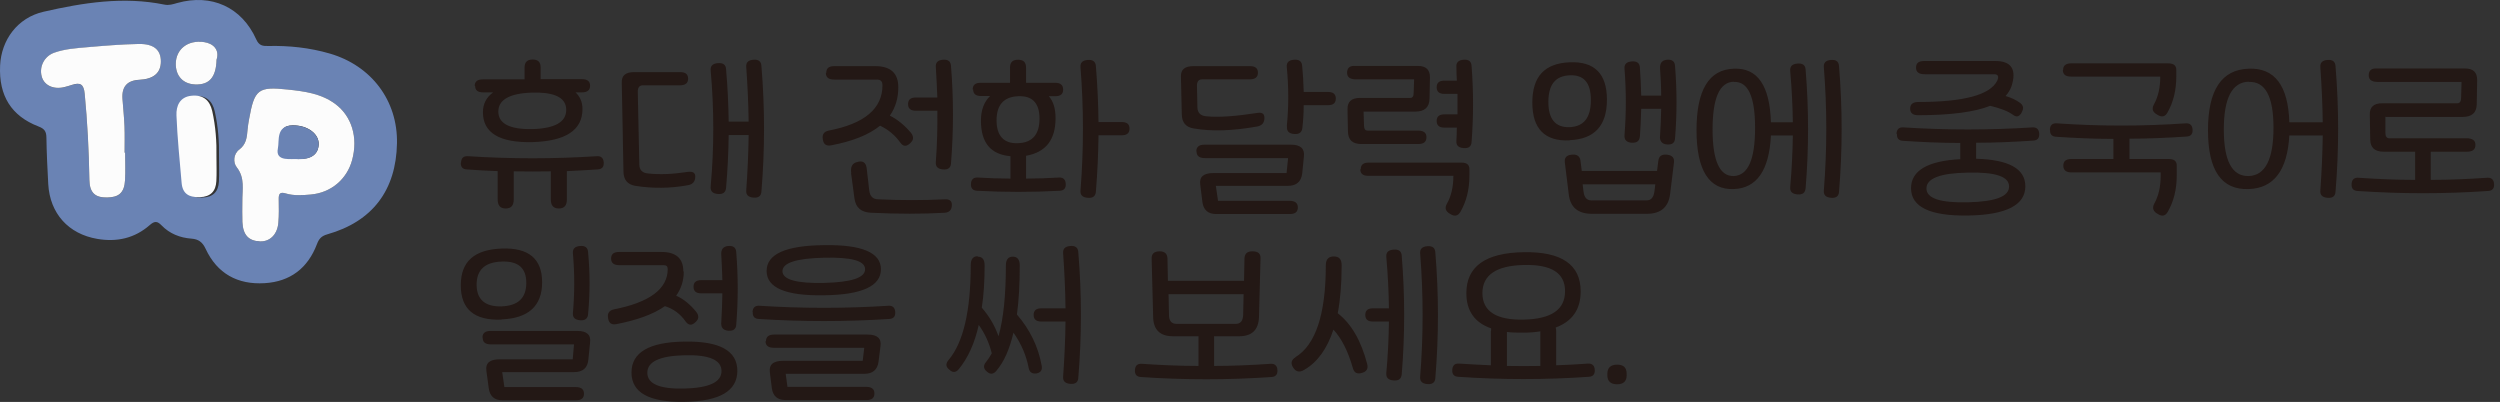 <svg width="255" height="41" viewBox="0 0 255 41" fill="none" xmlns="http://www.w3.org/2000/svg">
<rect x="0" y="0" width="255" height="41" fill="#333333" stroke="none"/>
<path d="M47.024 16.585C47.046 16.128 47.267 15.91 47.71 15.931C52.112 16.215 56.493 16.215 60.896 15.931C61.316 15.91 61.56 16.128 61.582 16.585C61.604 17.02 61.405 17.259 60.962 17.281C59.922 17.346 58.883 17.412 57.821 17.455V20.351C57.821 20.96 57.555 21.265 57.002 21.265C56.449 21.265 56.183 20.96 56.183 20.351V17.477C54.922 17.499 53.661 17.499 52.4 17.477V20.351C52.4 20.96 52.135 21.265 51.581 21.265C51.028 21.265 50.763 20.96 50.763 20.351V17.455C49.723 17.412 48.683 17.368 47.621 17.281C47.179 17.259 46.98 17.02 47.002 16.585H47.024ZM48.418 8.77C48.418 8.312 48.705 8.095 49.258 8.095H53.506V6.876C53.506 6.353 53.772 6.07 54.325 6.07C54.878 6.07 55.144 6.332 55.144 6.876V8.073H59.347C59.922 8.073 60.188 8.291 60.188 8.748C60.188 9.205 59.9 9.423 59.347 9.423H58.706C59.17 9.858 59.413 10.424 59.413 11.121C59.413 13.254 57.732 14.386 54.347 14.495C50.962 14.582 49.258 13.559 49.258 11.447C49.258 10.598 49.612 9.923 50.298 9.423H49.303C48.727 9.423 48.462 9.205 48.462 8.748L48.418 8.77ZM54.303 9.444C52.002 9.51 50.829 10.163 50.829 11.382C50.829 12.601 51.98 13.21 54.303 13.167C56.604 13.102 57.754 12.448 57.754 11.208C57.754 10.098 56.825 9.51 54.944 9.444H54.325H54.303ZM63.418 8.421C63.396 7.703 63.816 7.355 64.679 7.355H69.37C69.923 7.355 70.188 7.572 70.188 8.03C70.188 8.487 69.9 8.704 69.325 8.704H65.564C65.21 8.704 65.033 8.944 65.055 9.423L65.21 16.78C65.21 17.325 65.52 17.651 66.117 17.695C67.356 17.825 68.662 17.76 70.078 17.542C70.653 17.455 70.918 17.608 70.918 18C70.918 18.5 70.675 18.805 70.166 18.892C68.374 19.219 66.604 19.24 64.812 18.957C64.015 18.827 63.617 18.348 63.595 17.542L63.418 8.4V8.421ZM76.361 12.427C76.339 10.576 76.25 8.726 76.118 6.854C76.073 6.375 76.317 6.136 76.848 6.092C77.379 6.049 77.644 6.266 77.666 6.745C78.02 11.012 78.02 15.257 77.666 19.523C77.644 20.002 77.356 20.198 76.848 20.155C76.317 20.111 76.073 19.872 76.118 19.393C76.25 17.521 76.339 15.67 76.361 13.776H74.325C74.303 15.583 74.215 17.368 74.06 19.153C74.016 19.632 73.75 19.828 73.219 19.785C72.688 19.741 72.445 19.502 72.489 19.023C72.843 15.083 72.843 11.142 72.489 7.202C72.445 6.723 72.688 6.484 73.219 6.44C73.75 6.397 74.038 6.593 74.06 7.072C74.215 8.857 74.303 10.642 74.325 12.405H76.361V12.427ZM84.281 7.42C84.281 6.963 84.547 6.745 85.1 6.745H89.259C90.852 6.745 91.627 7.464 91.627 8.9C91.627 10.01 91.339 10.968 90.764 11.796C91.516 12.166 92.246 12.753 92.91 13.537C93.22 13.929 93.198 14.277 92.866 14.582C92.468 14.974 92.136 14.974 91.826 14.538C91.317 13.82 90.631 13.232 89.768 12.819C88.618 13.755 86.959 14.408 84.79 14.821C84.281 14.93 83.994 14.713 83.927 14.212C83.839 13.711 84.038 13.428 84.525 13.319C88.175 12.623 90.012 11.077 90.012 8.704C90.012 8.312 89.835 8.117 89.459 8.117H85.1C84.525 8.117 84.237 7.899 84.237 7.442L84.281 7.42ZM86.826 17.651C86.737 17.042 86.914 16.672 87.379 16.541C87.976 16.345 88.308 16.541 88.397 17.129L88.662 19.415C88.728 20.024 89.038 20.329 89.591 20.329C91.87 20.438 94.149 20.438 96.383 20.329C96.87 20.307 97.091 20.503 97.091 20.895C97.091 21.395 96.848 21.657 96.383 21.7C94.105 21.831 91.605 21.831 88.839 21.7C87.844 21.657 87.29 21.178 87.158 20.264L86.804 17.63L86.826 17.651ZM95.609 9.923C95.565 8.9 95.521 7.877 95.454 6.854C95.41 6.375 95.653 6.136 96.184 6.092C96.715 6.049 96.981 6.266 97.003 6.745C97.269 10.032 97.269 13.341 97.003 16.65C96.981 17.129 96.693 17.325 96.184 17.281C95.653 17.238 95.41 16.998 95.454 16.519C95.587 14.778 95.631 13.036 95.609 11.295H93.419C92.888 11.295 92.622 11.077 92.622 10.62C92.622 10.163 92.888 9.945 93.419 9.945H95.587L95.609 9.923ZM99.215 9.14C99.215 8.661 99.481 8.443 100.034 8.443H103.021V6.898C103.021 6.353 103.286 6.092 103.839 6.092C104.393 6.092 104.658 6.353 104.658 6.898V8.443H107.623C108.176 8.443 108.441 8.683 108.441 9.14C108.441 9.597 108.176 9.815 107.623 9.815H106.981C107.446 10.337 107.667 11.099 107.667 12.057C107.667 14.255 106.671 15.54 104.658 15.888V18.217C105.786 18.217 106.893 18.174 108.021 18.108C108.441 18.087 108.685 18.304 108.707 18.762C108.729 19.197 108.53 19.436 108.087 19.458C105.278 19.61 102.468 19.61 99.658 19.458C99.215 19.436 99.016 19.197 99.038 18.762C99.061 18.304 99.282 18.087 99.724 18.108C100.853 18.174 101.959 18.217 103.065 18.217V15.931C101.052 15.757 100.056 14.56 100.056 12.318C100.056 11.229 100.366 10.402 100.985 9.793H100.078C99.525 9.793 99.26 9.575 99.26 9.118L99.215 9.14ZM103.839 9.815C102.379 9.88 101.649 10.707 101.649 12.274C101.649 13.842 102.379 14.669 103.839 14.604C105.3 14.56 106.03 13.711 106.03 12.1C106.03 10.642 105.41 9.858 104.149 9.815H103.839ZM110.211 19.415C110.543 15.235 110.543 11.055 110.211 6.876C110.167 6.397 110.41 6.157 110.941 6.114C111.472 6.07 111.76 6.288 111.782 6.767C111.937 8.661 112.026 10.555 112.048 12.448H114.415C114.946 12.448 115.211 12.666 115.211 13.123C115.211 13.581 114.946 13.798 114.415 13.798H112.048C112.026 15.714 111.937 17.63 111.782 19.545C111.738 20.024 111.472 20.22 110.941 20.176C110.41 20.133 110.167 19.893 110.211 19.415ZM120.455 7.812C120.433 7.093 120.853 6.745 121.738 6.745H127.491C128.044 6.745 128.309 6.963 128.309 7.42C128.309 7.877 128.022 8.095 127.446 8.095H122.601C122.247 8.095 122.07 8.334 122.092 8.813L122.136 10.925C122.136 11.491 122.446 11.817 123.044 11.861C124.305 11.991 126.03 11.861 128.287 11.512C128.752 11.447 128.973 11.621 128.973 12.013C128.973 12.514 128.73 12.819 128.221 12.906C125.765 13.341 123.619 13.428 121.76 13.102C120.964 12.971 120.566 12.514 120.543 11.687L120.455 7.79V7.812ZM122.026 15.431C122.026 14.995 122.291 14.756 122.844 14.756H131.672C132.646 14.756 133.088 15.148 133 15.953L132.823 17.717C132.712 18.544 132.225 18.957 131.362 18.957H124.017L124.238 20.481H131.517C132.092 20.481 132.38 20.699 132.38 21.156C132.38 21.613 132.115 21.831 131.561 21.831H124.039C123.221 21.831 122.756 21.417 122.645 20.612L122.424 18.827C122.313 18.043 122.756 17.651 123.774 17.651H131.23L131.384 16.128H122.911C122.336 16.128 122.048 15.91 122.048 15.453L122.026 15.431ZM131.252 12.906C131.451 10.903 131.451 8.878 131.252 6.854C131.207 6.375 131.451 6.136 131.982 6.092C132.513 6.049 132.8 6.266 132.823 6.745C132.911 7.616 132.955 8.487 132.977 9.379H135.455C135.986 9.379 136.252 9.597 136.252 10.054C136.252 10.511 135.986 10.729 135.455 10.729H132.977C132.977 11.491 132.933 12.253 132.845 13.014C132.8 13.493 132.535 13.711 132.004 13.668C131.473 13.624 131.23 13.385 131.274 12.906H131.252ZM139.084 11.382L139.128 12.775C139.128 13.123 139.239 13.319 139.482 13.319H144.615C145.212 13.319 145.5 13.537 145.5 13.994C145.5 14.473 145.212 14.691 144.659 14.691H138.863C137.955 14.691 137.513 14.277 137.491 13.428L137.447 11.164C137.424 10.38 137.845 9.989 138.708 9.989H143.841C144.084 9.989 144.195 9.815 144.195 9.444L144.239 8.095H138.309C137.712 8.095 137.402 7.877 137.402 7.42C137.402 6.963 137.646 6.723 138.11 6.723H144.615C145.456 6.723 145.854 7.115 145.854 7.877L145.81 10.098C145.787 10.947 145.301 11.382 144.372 11.382H139.128H139.084ZM138.796 17.259C138.796 16.802 139.062 16.585 139.615 16.585H149.062C149.615 16.585 149.881 16.802 149.881 17.259V17.913C149.881 19.328 149.571 20.547 148.973 21.591C148.73 22.027 148.376 22.114 147.934 21.831C147.447 21.57 147.336 21.221 147.58 20.786C148.022 20.024 148.243 19.066 148.243 17.934H139.571C139.017 17.934 138.752 17.717 138.752 17.259H138.796ZM148.597 8.182C148.575 7.747 148.553 7.311 148.553 6.854C148.509 6.375 148.752 6.136 149.283 6.092C149.814 6.049 150.08 6.266 150.102 6.745C150.301 9.314 150.301 11.904 150.102 14.473C150.08 14.952 149.792 15.148 149.283 15.104C148.752 15.061 148.509 14.821 148.553 14.342C148.575 13.907 148.597 13.472 148.597 13.014H147.314C146.805 13.014 146.54 12.797 146.54 12.34C146.54 11.883 146.805 11.665 147.314 11.665H148.664C148.664 10.968 148.664 10.272 148.664 9.575H147.314C146.805 9.575 146.54 9.357 146.54 8.9C146.54 8.443 146.805 8.225 147.314 8.225H148.597V8.182ZM160.102 14.321C157.58 14.43 156.297 13.145 156.297 10.468C156.297 7.79 157.558 6.462 160.102 6.353C162.624 6.244 163.907 7.507 163.907 10.163C163.907 12.819 162.646 14.19 160.102 14.299V14.321ZM160.102 7.681C158.642 7.747 157.934 8.639 157.934 10.402C157.934 12.165 158.664 13.014 160.102 12.971C161.562 12.906 162.27 11.991 162.27 10.206C162.27 8.421 161.54 7.616 160.102 7.681ZM169.018 17.434L169.151 16.389C169.217 15.91 169.505 15.714 170.058 15.779C170.567 15.845 170.81 16.106 170.744 16.585L170.346 19.828C170.169 21.156 169.372 21.809 167.978 21.809H162.381C160.965 21.809 160.168 21.156 160.014 19.828L159.615 16.585C159.549 16.106 159.77 15.823 160.301 15.779C160.832 15.714 161.142 15.91 161.208 16.389L161.341 17.434H169.085H169.018ZM167.956 20.438C168.421 20.438 168.664 20.133 168.753 19.523L168.841 18.805H161.429L161.518 19.523C161.584 20.133 161.85 20.438 162.314 20.438H167.956ZM167.27 6.919C167.337 7.877 167.381 8.813 167.403 9.749H169.439C169.439 8.857 169.394 7.942 169.328 7.006C169.284 6.44 169.527 6.136 170.036 6.092C170.567 6.049 170.832 6.266 170.855 6.745C171.054 9.205 171.054 11.665 170.855 14.103C170.832 14.582 170.545 14.778 170.036 14.734C169.505 14.691 169.262 14.386 169.328 13.82C169.394 12.928 169.416 12.013 169.439 11.099H167.403C167.381 12.035 167.337 12.971 167.27 13.907C167.226 14.386 166.961 14.582 166.43 14.56C165.899 14.517 165.655 14.255 165.7 13.776C165.877 11.534 165.877 9.27 165.7 7.028C165.655 6.549 165.899 6.31 166.43 6.266C166.961 6.223 167.248 6.419 167.27 6.898V6.919ZM176.85 19.284C174.328 19.393 173.045 17.368 173.045 13.276C173.045 9.183 174.306 7.093 176.85 7.006C179.262 6.898 180.523 8.726 180.634 12.47H182.868C182.846 10.751 182.757 9.009 182.603 7.246C182.558 6.767 182.802 6.527 183.333 6.484C183.864 6.44 184.151 6.636 184.173 7.115C184.505 11.142 184.505 15.17 184.173 19.197C184.129 19.676 183.864 19.872 183.333 19.828C182.802 19.785 182.558 19.545 182.603 19.066C182.757 17.325 182.846 15.562 182.868 13.82H180.634C180.457 17.368 179.195 19.197 176.85 19.284ZM176.85 8.334C175.39 8.378 174.682 10.01 174.682 13.21C174.682 16.41 175.412 18 176.85 17.956C178.31 17.891 179.018 16.258 179.018 13.036C179.018 9.815 178.288 8.291 176.85 8.356V8.334ZM186.032 19.415C186.364 15.235 186.364 11.055 186.032 6.876C185.988 6.397 186.231 6.157 186.762 6.114C187.293 6.07 187.559 6.288 187.581 6.767C187.935 11.034 187.935 15.278 187.581 19.545C187.559 20.024 187.271 20.22 186.762 20.176C186.231 20.133 185.988 19.893 186.032 19.415ZM193.444 13.646C193.466 13.189 193.687 12.971 194.129 12.993C198.532 13.276 202.913 13.276 207.316 12.993C207.736 12.971 207.979 13.189 208.002 13.646C208.024 14.081 207.825 14.321 207.382 14.342C205.435 14.473 203.51 14.56 201.563 14.56V16.193C204.904 16.28 206.586 17.216 206.586 19.001C206.586 20.917 204.639 21.918 200.767 21.983C196.873 22.049 194.926 21.113 194.926 19.197C194.926 17.412 196.607 16.41 199.948 16.236V14.582C198.001 14.582 196.054 14.495 194.107 14.364C193.665 14.342 193.466 14.103 193.488 13.668L193.444 13.646ZM206.209 11.491C205.966 11.904 205.678 11.991 205.324 11.708C204.771 11.317 203.997 11.034 203.001 10.794C201.408 11.425 198.953 11.752 195.656 11.752C195.103 11.752 194.837 11.534 194.837 11.077C194.837 10.62 195.125 10.402 195.678 10.402C200.302 10.402 202.979 9.684 203.709 8.247C203.909 7.812 203.82 7.572 203.4 7.572H196.32C195.722 7.572 195.435 7.355 195.435 6.898C195.435 6.44 195.7 6.223 196.253 6.223H203.532C205.17 6.223 205.723 7.093 205.17 8.813C205.037 9.161 204.838 9.488 204.572 9.793C205.147 9.967 205.612 10.185 206.01 10.468C206.386 10.729 206.453 11.055 206.209 11.447V11.491ZM200.723 20.634C203.532 20.568 204.926 20.046 204.926 19.023C204.926 18 203.532 17.542 200.723 17.608C197.913 17.651 196.497 18.195 196.497 19.219C196.497 20.242 197.913 20.699 200.723 20.634ZM209.086 13.232C209.108 12.775 209.329 12.557 209.771 12.579C214.174 12.884 218.555 12.884 222.958 12.579C223.378 12.557 223.621 12.775 223.644 13.232C223.666 13.668 223.467 13.907 223.024 13.929C221.077 14.059 219.152 14.146 217.205 14.146V16.04C217.205 16.04 217.205 16.149 217.205 16.215H221.188C221.763 16.215 222.028 16.432 222.028 16.889V17.891C222.028 19.306 221.719 20.547 221.121 21.591C220.878 22.027 220.546 22.114 220.104 21.831C219.617 21.57 219.506 21.221 219.727 20.786C220.17 20.002 220.391 19.044 220.391 17.891V17.586H211.298C210.723 17.586 210.457 17.346 210.457 16.889C210.457 16.432 210.745 16.215 211.298 16.215H215.568V14.168C213.621 14.168 211.674 14.081 209.727 13.951C209.285 13.929 209.086 13.689 209.108 13.254L209.086 13.232ZM210.435 7.137C210.435 6.68 210.723 6.462 211.276 6.462H221.143C221.719 6.462 221.984 6.68 221.984 7.137V7.79C221.984 9.205 221.674 10.446 221.077 11.491C220.834 11.904 220.502 11.991 220.059 11.708C219.573 11.447 219.462 11.121 219.683 10.685C220.126 9.902 220.347 8.944 220.347 7.812H211.254C210.679 7.812 210.413 7.594 210.413 7.137H210.435ZM229.374 19.284C226.586 19.393 225.214 17.368 225.214 13.276C225.214 9.183 226.608 7.093 229.374 7.006C232.007 6.898 233.4 8.726 233.511 12.47H236.918C236.896 10.62 236.808 8.748 236.675 6.876C236.631 6.397 236.874 6.157 237.405 6.114C237.936 6.07 238.201 6.288 238.224 6.767C238.578 11.034 238.578 15.278 238.224 19.545C238.201 20.024 237.914 20.22 237.405 20.176C236.874 20.133 236.631 19.893 236.675 19.415C236.808 17.564 236.896 15.692 236.918 13.82H233.511C233.312 17.368 231.94 19.197 229.374 19.284ZM229.374 8.334C227.67 8.378 226.829 10.01 226.829 13.21C226.829 16.41 227.67 18 229.374 17.956C231.055 17.891 231.896 16.258 231.896 13.036C231.896 9.815 231.055 8.291 229.374 8.356V8.334ZM243.312 11.904V13.559C243.312 13.907 243.445 14.103 243.688 14.103H251.587C252.184 14.103 252.494 14.321 252.494 14.778C252.494 15.257 252.206 15.474 251.631 15.474H247.936V18.348C249.861 18.348 251.786 18.261 253.711 18.13C254.131 18.108 254.374 18.326 254.397 18.783C254.419 19.219 254.22 19.458 253.777 19.48C249.352 19.785 244.927 19.785 240.48 19.48C240.038 19.458 239.839 19.219 239.861 18.783C239.883 18.326 240.104 18.108 240.547 18.13C242.471 18.261 244.396 18.348 246.343 18.348V15.474H243.135C242.228 15.474 241.763 15.061 241.763 14.212L241.719 11.687C241.697 10.925 242.117 10.533 242.98 10.533H250.658C250.901 10.533 251.034 10.337 251.034 9.967L251.078 8.356H242.516C241.918 8.356 241.609 8.138 241.609 7.681C241.609 7.224 241.852 6.985 242.317 6.985H251.432C252.273 6.985 252.671 7.376 252.671 8.16L252.627 10.664C252.604 11.512 252.118 11.926 251.189 11.926H243.356L243.312 11.904Z" fill="#231815"/>
<path d="M51.159 32.601C48.372 32.71 47 31.534 47 29.096C47 26.658 48.394 25.461 51.159 25.352C53.925 25.243 55.297 26.397 55.297 28.791C55.297 31.186 53.925 32.47 51.159 32.579V32.601ZM51.159 26.68C49.456 26.745 48.615 27.529 48.615 29.031C48.615 30.533 49.456 31.295 51.159 31.251C52.841 31.186 53.682 30.402 53.682 28.857C53.682 27.311 52.841 26.614 51.159 26.68ZM49.212 34.429C49.212 33.994 49.478 33.755 50.031 33.755H58.881C59.854 33.755 60.297 34.146 60.186 34.952L60.009 36.715C59.921 37.542 59.434 37.956 58.549 37.956H51.226L51.447 39.48H58.704C59.279 39.48 59.567 39.697 59.567 40.155C59.567 40.612 59.301 40.829 58.748 40.829H51.248C50.429 40.829 49.965 40.416 49.854 39.61L49.611 37.825C49.5 37.042 49.943 36.65 50.96 36.65H58.416L58.549 35.126H50.075C49.5 35.126 49.235 34.908 49.235 34.451L49.212 34.429ZM58.438 31.904C58.615 29.901 58.615 27.877 58.438 25.853C58.394 25.374 58.638 25.134 59.169 25.091C59.7 25.047 59.965 25.265 59.987 25.744C60.186 27.834 60.186 29.923 59.987 32.013C59.965 32.492 59.677 32.71 59.169 32.666C58.638 32.623 58.394 32.383 58.438 31.904ZM69.744 27.703C69.744 28.639 69.478 29.444 68.97 30.163C69.678 30.468 70.364 31.012 71.005 31.795C71.315 32.187 71.293 32.536 70.961 32.84C70.563 33.232 70.231 33.21 69.921 32.775C69.39 32.013 68.682 31.491 67.819 31.229C66.669 32.035 65.031 32.644 62.885 33.058C62.377 33.167 62.089 32.949 62.023 32.449C61.934 31.948 62.133 31.665 62.62 31.556C66.27 30.838 68.107 29.466 68.107 27.442C68.107 27.18 67.974 27.05 67.731 27.05H63.195C62.62 27.05 62.332 26.832 62.332 26.375C62.332 25.918 62.598 25.7 63.151 25.7H67.465C68.948 25.7 69.7 26.353 69.7 27.681L69.744 27.703ZM75.209 37.825C75.209 39.872 73.417 40.938 69.81 40.982C66.204 41.047 64.412 40.046 64.412 37.999C64.412 35.953 66.204 34.887 69.81 34.843C73.417 34.778 75.209 35.779 75.209 37.825ZM69.81 39.632C72.333 39.567 73.594 38.979 73.594 37.847C73.594 36.715 72.333 36.171 69.81 36.236C67.288 36.301 66.027 36.889 66.027 38.021C66.027 39.153 67.288 39.697 69.81 39.632ZM73.682 28.552C73.66 27.703 73.616 26.854 73.572 26.005C73.527 25.439 73.771 25.134 74.279 25.091C74.811 25.047 75.076 25.265 75.098 25.744C75.297 28.204 75.297 30.663 75.098 33.102C75.076 33.581 74.788 33.776 74.279 33.733C73.749 33.689 73.505 33.385 73.572 32.819C73.638 31.861 73.66 30.881 73.682 29.923H71.536C71.005 29.923 70.74 29.706 70.74 29.248C70.74 28.791 71.005 28.574 71.536 28.574H73.682V28.552ZM76.757 31.839C76.78 31.382 77.001 31.164 77.443 31.186C81.846 31.469 86.227 31.469 90.629 31.186C91.05 31.164 91.293 31.382 91.315 31.839C91.338 32.274 91.138 32.514 90.696 32.536C86.271 32.819 81.846 32.819 77.399 32.536C76.957 32.514 76.757 32.274 76.78 31.839H76.757ZM78.129 34.8C78.129 34.364 78.395 34.125 78.948 34.125H88.505C89.479 34.125 89.921 34.517 89.811 35.3L89.612 36.889C89.501 37.717 89.014 38.13 88.152 38.13H80.142L80.32 39.458H88.329C88.904 39.458 89.191 39.676 89.191 40.133C89.191 40.59 88.926 40.808 88.373 40.808H80.142C79.302 40.808 78.837 40.394 78.727 39.589L78.527 37.999C78.417 37.194 78.859 36.802 79.877 36.802H87.997L88.152 35.474H78.948C78.373 35.474 78.085 35.257 78.085 34.8H78.129ZM89.855 27.463C89.855 29.183 87.908 30.076 84.036 30.119C80.142 30.184 78.195 29.357 78.195 27.638C78.195 25.918 80.142 25.047 84.036 25.004C87.908 24.938 89.855 25.765 89.855 27.463ZM84.036 28.857C86.846 28.791 88.24 28.334 88.24 27.463C88.24 26.593 86.846 26.223 84.036 26.288C81.227 26.353 79.811 26.81 79.811 27.659C79.811 28.508 81.227 28.922 84.036 28.857ZM99.723 26.179C100.209 26.179 100.431 26.484 100.431 27.072C100.431 28.661 100.342 30.098 100.143 31.382C100.94 32.296 101.493 33.276 101.847 34.299C102.355 32.514 102.599 30.098 102.599 27.072C102.599 26.484 102.842 26.179 103.307 26.179C103.771 26.179 104.015 26.484 104.015 27.072C104.015 28.965 103.926 30.62 103.727 32.078C105.055 33.624 105.895 35.344 106.249 37.281C106.338 37.738 106.161 37.999 105.741 38.087C105.276 38.152 105.01 37.978 104.922 37.521C104.679 36.258 104.17 35.061 103.373 33.929C102.975 35.627 102.4 36.933 101.625 37.825C101.338 38.174 101.006 38.217 100.674 37.912C100.298 37.608 100.276 37.281 100.586 36.911C100.785 36.672 100.962 36.389 101.161 36.04C100.895 34.974 100.453 33.994 99.833 33.145C99.413 35.017 98.727 36.519 97.798 37.651C97.51 37.999 97.178 38.043 96.847 37.717C96.47 37.434 96.426 37.107 96.758 36.715C98.262 34.93 99.015 31.708 99.015 27.028C99.015 26.44 99.258 26.136 99.723 26.136V26.179ZM108.683 31.447C108.661 29.597 108.572 27.725 108.44 25.853C108.395 25.374 108.639 25.134 109.17 25.091C109.701 25.047 109.966 25.265 109.988 25.744C110.342 30.01 110.342 34.255 109.988 38.522C109.966 39.001 109.679 39.197 109.17 39.153C108.639 39.11 108.395 38.87 108.44 38.391C108.572 36.541 108.661 34.669 108.683 32.797H106.227C105.696 32.797 105.431 32.579 105.431 32.122C105.431 31.665 105.696 31.447 106.227 31.447H108.683ZM127.754 25.635C128.33 25.635 128.595 25.874 128.573 26.353L128.418 32.318C128.374 33.646 127.71 34.299 126.383 34.299H123.838V37.325C125.763 37.325 127.688 37.238 129.613 37.107C130.033 37.085 130.277 37.303 130.299 37.76C130.321 38.195 130.122 38.435 129.679 38.457C125.254 38.761 120.829 38.761 116.382 38.457C115.94 38.435 115.741 38.195 115.763 37.76C115.785 37.303 116.006 37.085 116.449 37.107C118.374 37.238 120.298 37.325 122.245 37.325V34.299H119.657C118.329 34.299 117.643 33.646 117.621 32.318L117.466 26.353C117.466 25.874 117.732 25.635 118.285 25.635C118.794 25.635 119.059 25.874 119.082 26.353L119.126 28.639H126.892L126.936 26.353C126.958 25.874 127.223 25.635 127.732 25.635H127.754ZM119.192 30.01L119.236 32.1C119.236 32.731 119.502 33.036 120.011 33.036H126.029C126.538 33.036 126.781 32.731 126.803 32.1L126.847 30.01H119.17H119.192ZM132.135 36.432C134.193 35.17 135.232 32.057 135.232 27.072C135.232 26.462 135.498 26.157 136.051 26.157C136.604 26.157 136.848 26.462 136.848 27.05C136.848 28.922 136.715 30.555 136.449 31.948C137.843 33.036 138.839 34.756 139.458 37.151C139.569 37.608 139.392 37.912 138.905 38.043C138.418 38.174 138.131 38.021 137.998 37.564C137.511 35.844 136.848 34.517 136.007 33.624C135.365 35.583 134.37 36.955 133.042 37.717C132.555 38.021 132.179 37.934 131.892 37.477C131.626 37.042 131.715 36.693 132.157 36.432H132.135ZM141.671 31.447C141.649 29.727 141.56 27.986 141.405 26.223C141.361 25.744 141.604 25.504 142.135 25.461C142.666 25.417 142.954 25.613 142.976 26.092C143.308 30.119 143.308 34.146 142.976 38.174C142.932 38.653 142.666 38.849 142.135 38.805C141.604 38.761 141.361 38.522 141.405 38.043C141.56 36.301 141.649 34.538 141.671 32.797H140.033C139.525 32.797 139.259 32.579 139.259 32.122C139.259 31.665 139.525 31.447 140.033 31.447H141.671ZM144.857 38.413C145.188 34.233 145.188 30.054 144.857 25.874C144.812 25.395 145.056 25.156 145.587 25.112C146.118 25.069 146.383 25.287 146.405 25.765C146.759 30.032 146.759 34.277 146.405 38.544C146.383 39.023 146.096 39.219 145.587 39.175C145.056 39.132 144.812 38.892 144.857 38.413ZM152.091 33.755C152.091 33.755 152.091 33.581 152.091 33.493C150.41 32.906 149.569 31.708 149.569 29.901C149.569 27.18 151.516 25.787 155.41 25.722C159.282 25.657 161.229 26.985 161.229 29.727C161.229 31.534 160.388 32.775 158.684 33.406C158.706 33.515 158.729 33.624 158.729 33.755V37.259C159.813 37.216 160.897 37.172 161.981 37.085C162.401 37.063 162.645 37.281 162.667 37.738C162.689 38.174 162.49 38.413 162.047 38.435C157.622 38.74 153.198 38.74 148.75 38.435C148.308 38.413 148.109 38.174 148.131 37.738C148.153 37.281 148.374 37.063 148.817 37.085C149.901 37.151 150.985 37.216 152.069 37.259V33.755H152.091ZM155.432 32.601C158.242 32.536 159.636 31.578 159.636 29.706C159.636 27.834 158.242 26.963 155.432 27.028C152.622 27.093 151.206 28.051 151.206 29.901C151.206 31.752 152.622 32.666 155.432 32.601ZM157.114 33.798C156.583 33.885 156.029 33.929 155.41 33.929C154.79 33.929 154.215 33.929 153.706 33.863V37.325C154.857 37.346 155.985 37.346 157.114 37.325V33.82V33.798ZM163.95 38.13C163.95 37.521 164.282 37.194 164.946 37.194C165.609 37.194 165.919 37.499 165.919 38.13V38.282C165.919 38.892 165.587 39.197 164.946 39.197C164.304 39.197 163.95 38.892 163.95 38.282V38.13Z" fill="#231815"/>
<path d="M40.492 14.608C40.404 19.41 37.99 22.598 33.379 23.903C32.778 24.075 32.537 24.356 32.33 24.898C31.404 27.341 29.616 28.726 26.995 28.883C24.241 29.051 22.153 27.913 20.975 25.381C20.655 24.691 20.236 24.391 19.527 24.341C18.35 24.253 17.296 23.834 16.473 22.982C16.044 22.538 15.759 22.534 15.281 22.952C13.744 24.302 11.926 24.711 9.921 24.366C6.976 23.864 5.094 21.775 4.921 18.78C4.833 17.194 4.759 15.608 4.734 14.021C4.724 13.406 4.537 13.13 3.926 12.898C1.143 11.829 -0.128 9.755 0.01 6.696C0.128 4.081 1.774 1.81 4.439 1.199C8.488 0.273 12.596 -0.382 16.768 0.47C17.241 0.568 17.64 0.431 18.074 0.307C21.566 -0.673 24.66 0.726 26.133 4.012C26.419 4.647 26.778 4.706 27.349 4.692C29.478 4.642 31.581 4.864 33.63 5.46C37.901 6.701 40.571 10.278 40.492 14.603V14.608ZM24.719 20.553C24.719 21.248 24.694 21.938 24.724 22.632C24.778 23.967 25.35 24.583 26.537 24.622C27.522 24.657 28.281 23.933 28.389 22.745C28.463 21.938 28.438 21.115 28.428 20.302C28.423 19.775 28.556 19.558 29.138 19.731C29.97 19.982 30.842 19.918 31.689 19.844C33.753 19.667 35.384 18.292 35.916 16.327C36.541 14.021 35.877 11.849 34.202 10.608C32.758 9.534 31.049 9.322 29.354 9.135C26.32 8.81 25.956 9.11 25.409 12.145C25.345 12.504 25.281 12.864 25.251 13.228C25.187 14.002 25.128 14.716 24.399 15.263C23.813 15.701 23.768 16.578 24.143 17.056C25.015 18.159 24.709 19.361 24.719 20.548V20.553ZM12.764 15.578C12.764 15.578 12.729 15.578 12.709 15.578C12.709 14.681 12.739 13.785 12.7 12.893C12.66 11.957 12.566 11.026 12.493 10.095C12.397 8.857 12.967 8.209 14.202 8.15C15.675 8.076 16.419 7.445 16.409 6.263C16.404 5.091 15.685 4.465 14.138 4.494C12.389 4.529 10.64 4.672 8.902 4.825C7.769 4.923 6.626 4.997 5.537 5.381C4.517 5.741 3.98 6.79 4.256 7.815C4.493 8.696 5.429 9.15 6.522 8.903C6.798 8.839 7.069 8.751 7.34 8.667C8.182 8.401 8.547 8.578 8.641 9.578C8.921 12.494 9.064 15.415 9.118 18.346C9.143 19.672 9.7 20.159 10.902 20.154C12.133 20.144 12.68 19.662 12.754 18.396C12.808 17.465 12.764 16.524 12.764 15.588V15.578ZM22.34 16.071C22.369 14.485 22.256 12.913 21.906 11.361C21.655 10.248 20.97 9.691 19.803 9.805C18.586 9.923 18.222 10.844 18.261 11.795C18.35 14.1 18.591 16.401 18.788 18.701C18.882 19.824 19.571 20.189 20.63 20.154C21.739 20.12 22.276 19.553 22.33 18.509C22.374 17.701 22.34 16.888 22.34 16.076V16.071ZM22.088 6.095C22.424 5.066 21.744 4.43 20.813 4.297C19.123 4.056 17.956 5.031 17.931 6.475C17.906 7.741 18.675 8.573 19.906 8.618C21.34 8.667 22.039 7.898 22.088 6.1V6.095Z" fill="#6A83B4"/>
<path d="M24.719 20.548C24.705 19.36 25.015 18.159 24.143 17.055C23.764 16.577 23.808 15.705 24.399 15.262C25.128 14.715 25.187 13.996 25.251 13.227C25.281 12.863 25.345 12.503 25.409 12.144C25.956 9.114 26.32 8.809 29.355 9.134C31.054 9.316 32.759 9.533 34.202 10.607C35.877 11.853 36.542 14.021 35.916 16.326C35.384 18.291 33.754 19.666 31.69 19.843C30.837 19.917 29.971 19.981 29.138 19.73C28.557 19.552 28.419 19.774 28.429 20.301C28.439 21.114 28.463 21.937 28.389 22.745C28.281 23.932 27.517 24.656 26.537 24.621C25.35 24.577 24.783 23.966 24.724 22.631C24.695 21.942 24.719 21.247 24.719 20.552V20.548ZM30.424 16.223C31.759 16.252 32.458 15.725 32.507 14.735C32.562 13.686 31.409 12.759 29.847 12.784C28.123 12.814 28.946 14.311 28.778 15.095C28.473 16.538 29.867 15.942 30.424 16.227V16.223Z" fill="#FCFCFC"/>
<path d="M12.763 15.579C12.763 16.515 12.808 17.456 12.754 18.387C12.68 19.653 12.133 20.135 10.901 20.145C9.694 20.155 9.143 19.662 9.118 18.337C9.069 15.406 8.921 12.49 8.64 9.569C8.547 8.569 8.177 8.387 7.34 8.658C7.069 8.746 6.798 8.83 6.522 8.894C5.429 9.145 4.493 8.692 4.256 7.806C3.98 6.786 4.522 5.732 5.537 5.372C6.621 4.988 7.768 4.914 8.901 4.815C10.645 4.663 12.394 4.52 14.138 4.485C15.689 4.456 16.404 5.086 16.409 6.254C16.413 7.436 15.675 8.067 14.202 8.14C12.97 8.203 12.4 8.851 12.492 10.086C12.561 11.017 12.66 11.948 12.699 12.884C12.734 13.776 12.709 14.672 12.709 15.569C12.729 15.569 12.744 15.569 12.763 15.569V15.579Z" fill="#FCFCFC"/>
<path d="M22.078 16.035C22.078 16.848 22.113 17.661 22.068 18.469C22.014 19.518 21.472 20.079 20.369 20.114C19.31 20.148 18.62 19.784 18.526 18.661C18.329 16.36 18.088 14.06 17.999 11.755C17.965 10.809 18.329 9.883 19.541 9.764C20.709 9.651 21.388 10.208 21.645 11.321C21.994 12.873 22.108 14.444 22.078 16.03V16.035Z" fill="#FCFCFC"/>
<path d="M22.088 6.097C22.039 7.895 21.339 8.669 19.906 8.614C18.669 8.57 17.906 7.738 17.93 6.472C17.96 5.033 19.127 4.053 20.812 4.294C21.743 4.427 22.423 5.068 22.088 6.092V6.097Z" fill="#FCFCFC"/>
<path d="M30.423 16.236C29.822 16.147 28.039 16.576 28.345 15.132C28.512 14.349 28.118 12.827 29.842 12.797C31.404 12.773 32.556 13.699 32.502 14.748C32.453 15.738 31.753 16.265 30.418 16.236H30.423Z" fill="#6A83B4"/>
</svg>
